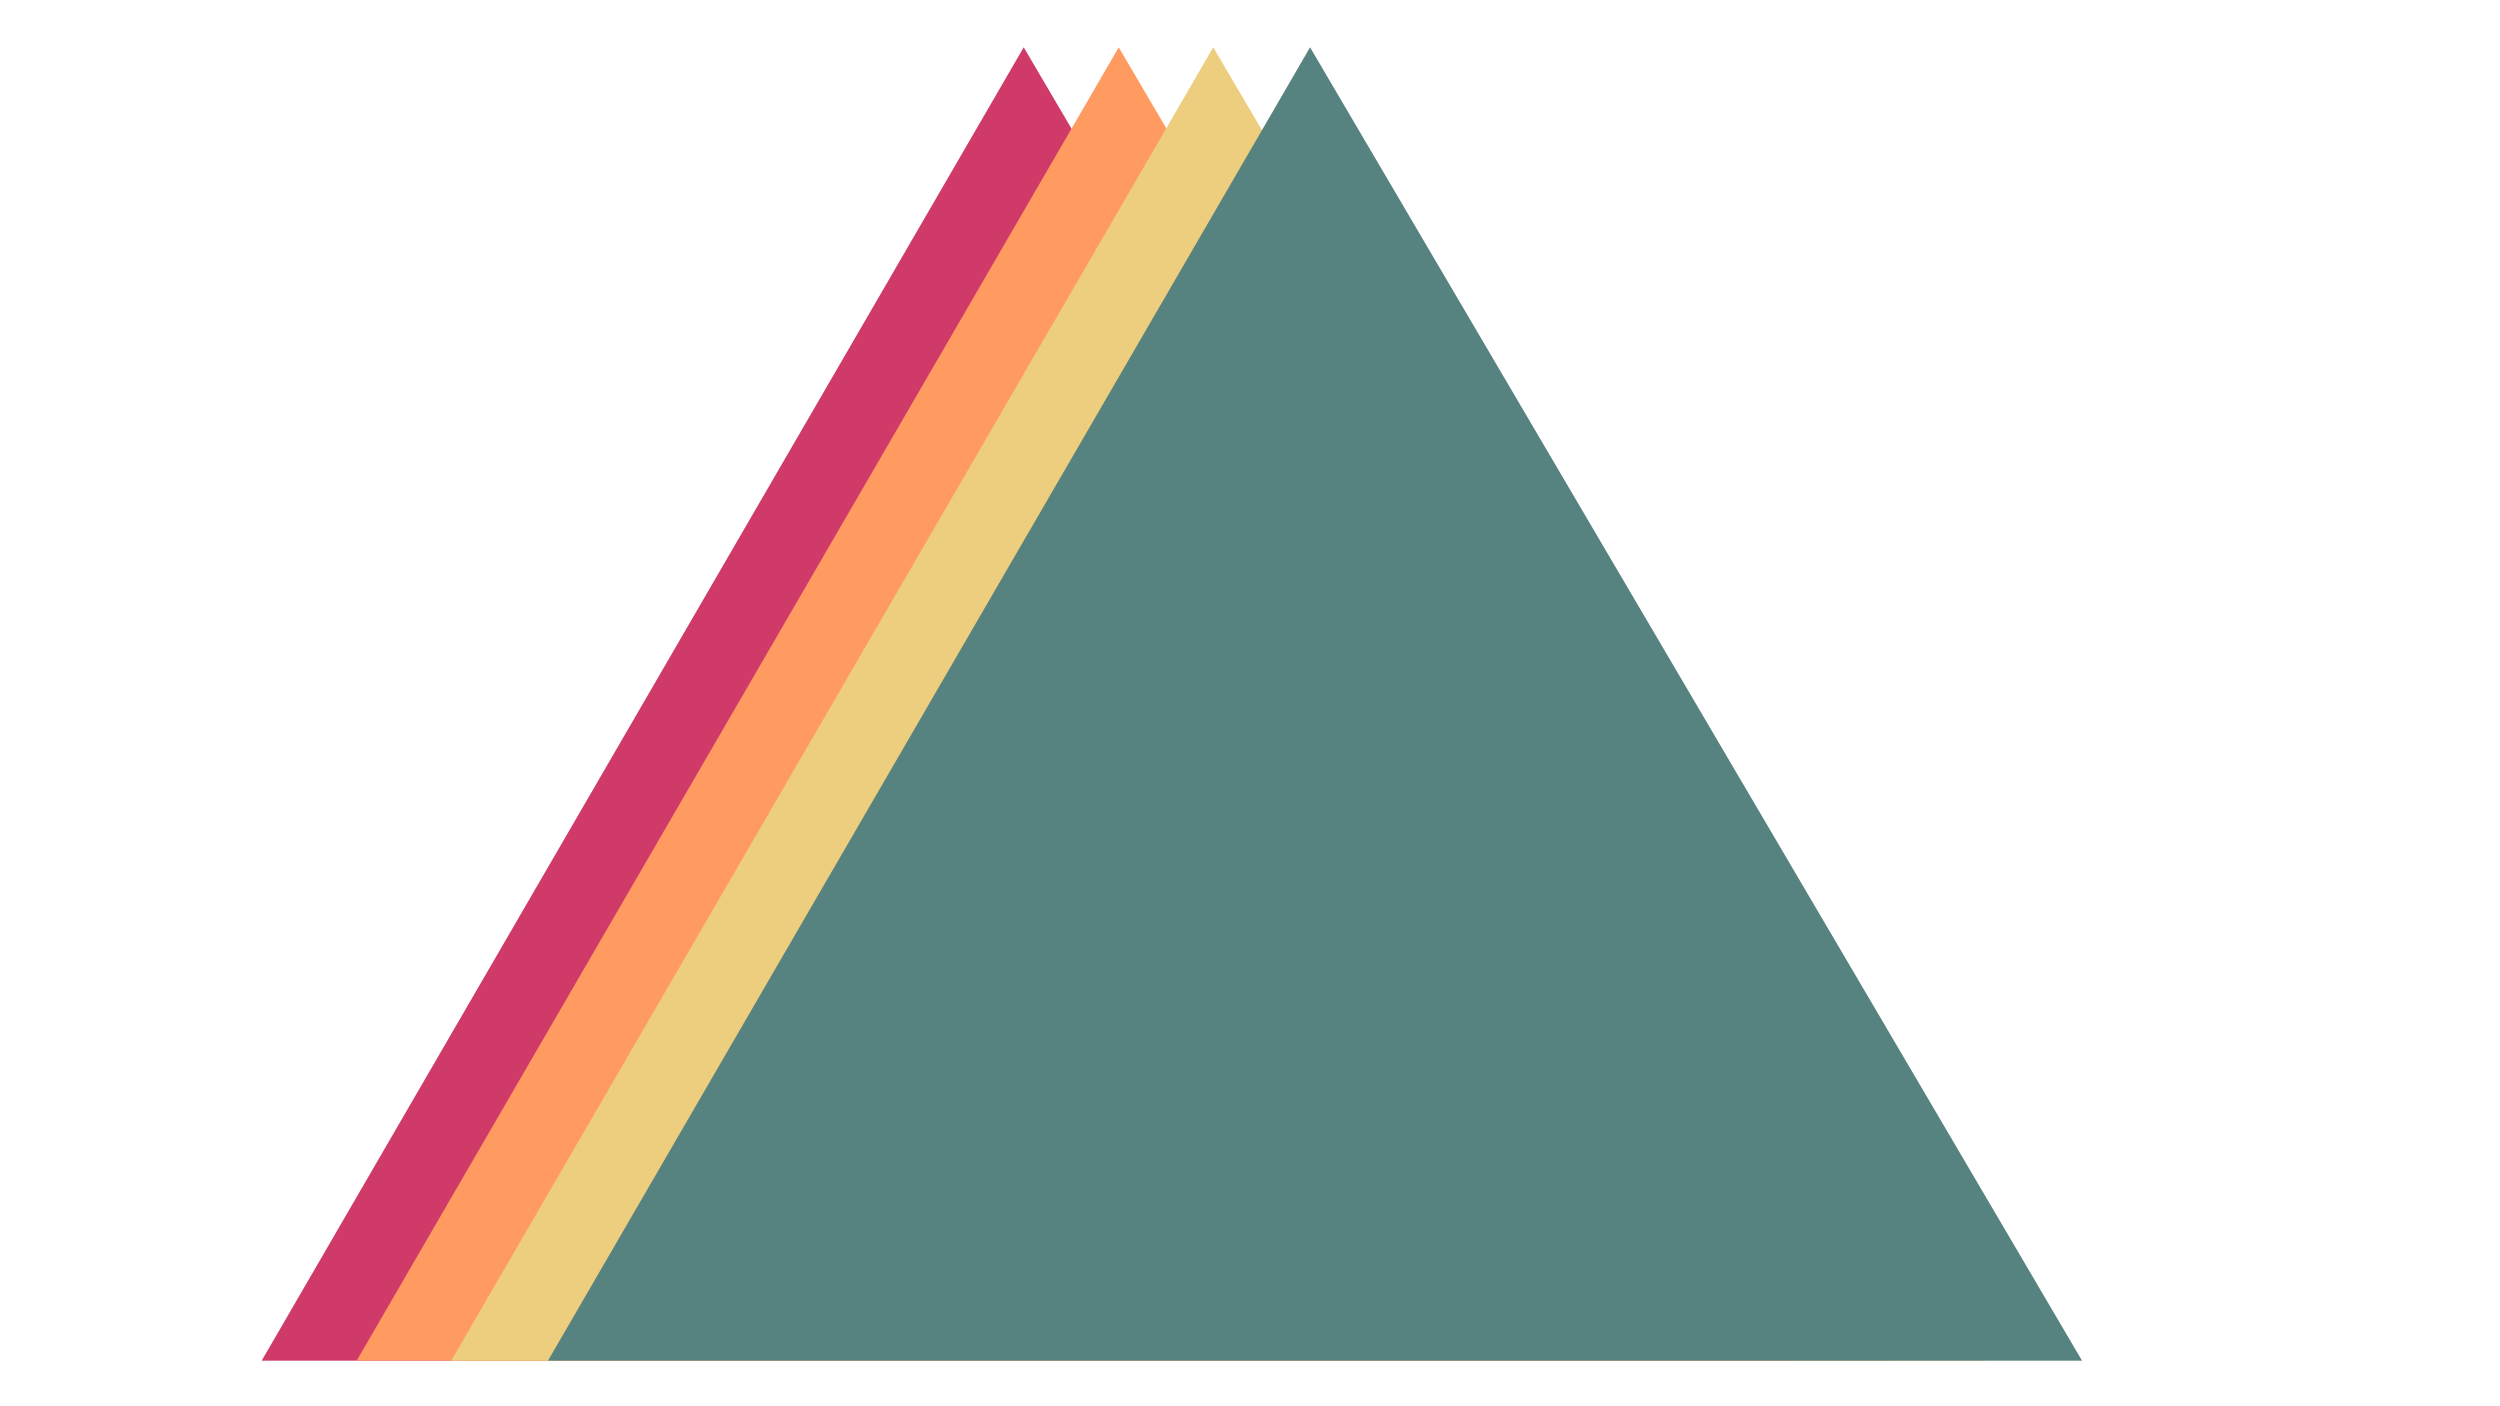 <?xml version="1.0" encoding="utf-8"?>
<!-- Generator: Adobe Illustrator 24.3.0, SVG Export Plug-In . SVG Version: 6.00 Build 0)  -->
<svg version="1.1" id="Layer_1" xmlns="http://www.w3.org/2000/svg" xmlns:xlink="http://www.w3.org/1999/xlink" x="0px" y="0px"
	 viewBox="0 0 1920 1080" style="enable-background:new 0 0 1920 1080;" xml:space="preserve">
<style type="text/css">
	.st0{fill:#CF3A69;}
	.st1{fill:#FF9B61;}
	.st2{fill:#EDCD7E;}
	.st3{fill:#56827F;}
</style>
<path id="path1347-7-9_1_" class="st0" d="M786.22,36.33L200.97,1044.98h1178.14L786.22,36.33z"/>
<path id="path1347-7-4-7_1_" class="st1" d="M859.17,36.33L273.92,1044.98h1178.14L859.17,36.33z"/>
<path id="path1347-7-1-1_1_" class="st2" d="M931.78,36.34L346.53,1044.98h1178.14L931.78,36.34z"/>
<path id="path1347-7-7-15_1_" class="st3" d="M1006.12,36.33L420.86,1044.98H1599L1006.12,36.33z"/>
</svg>

